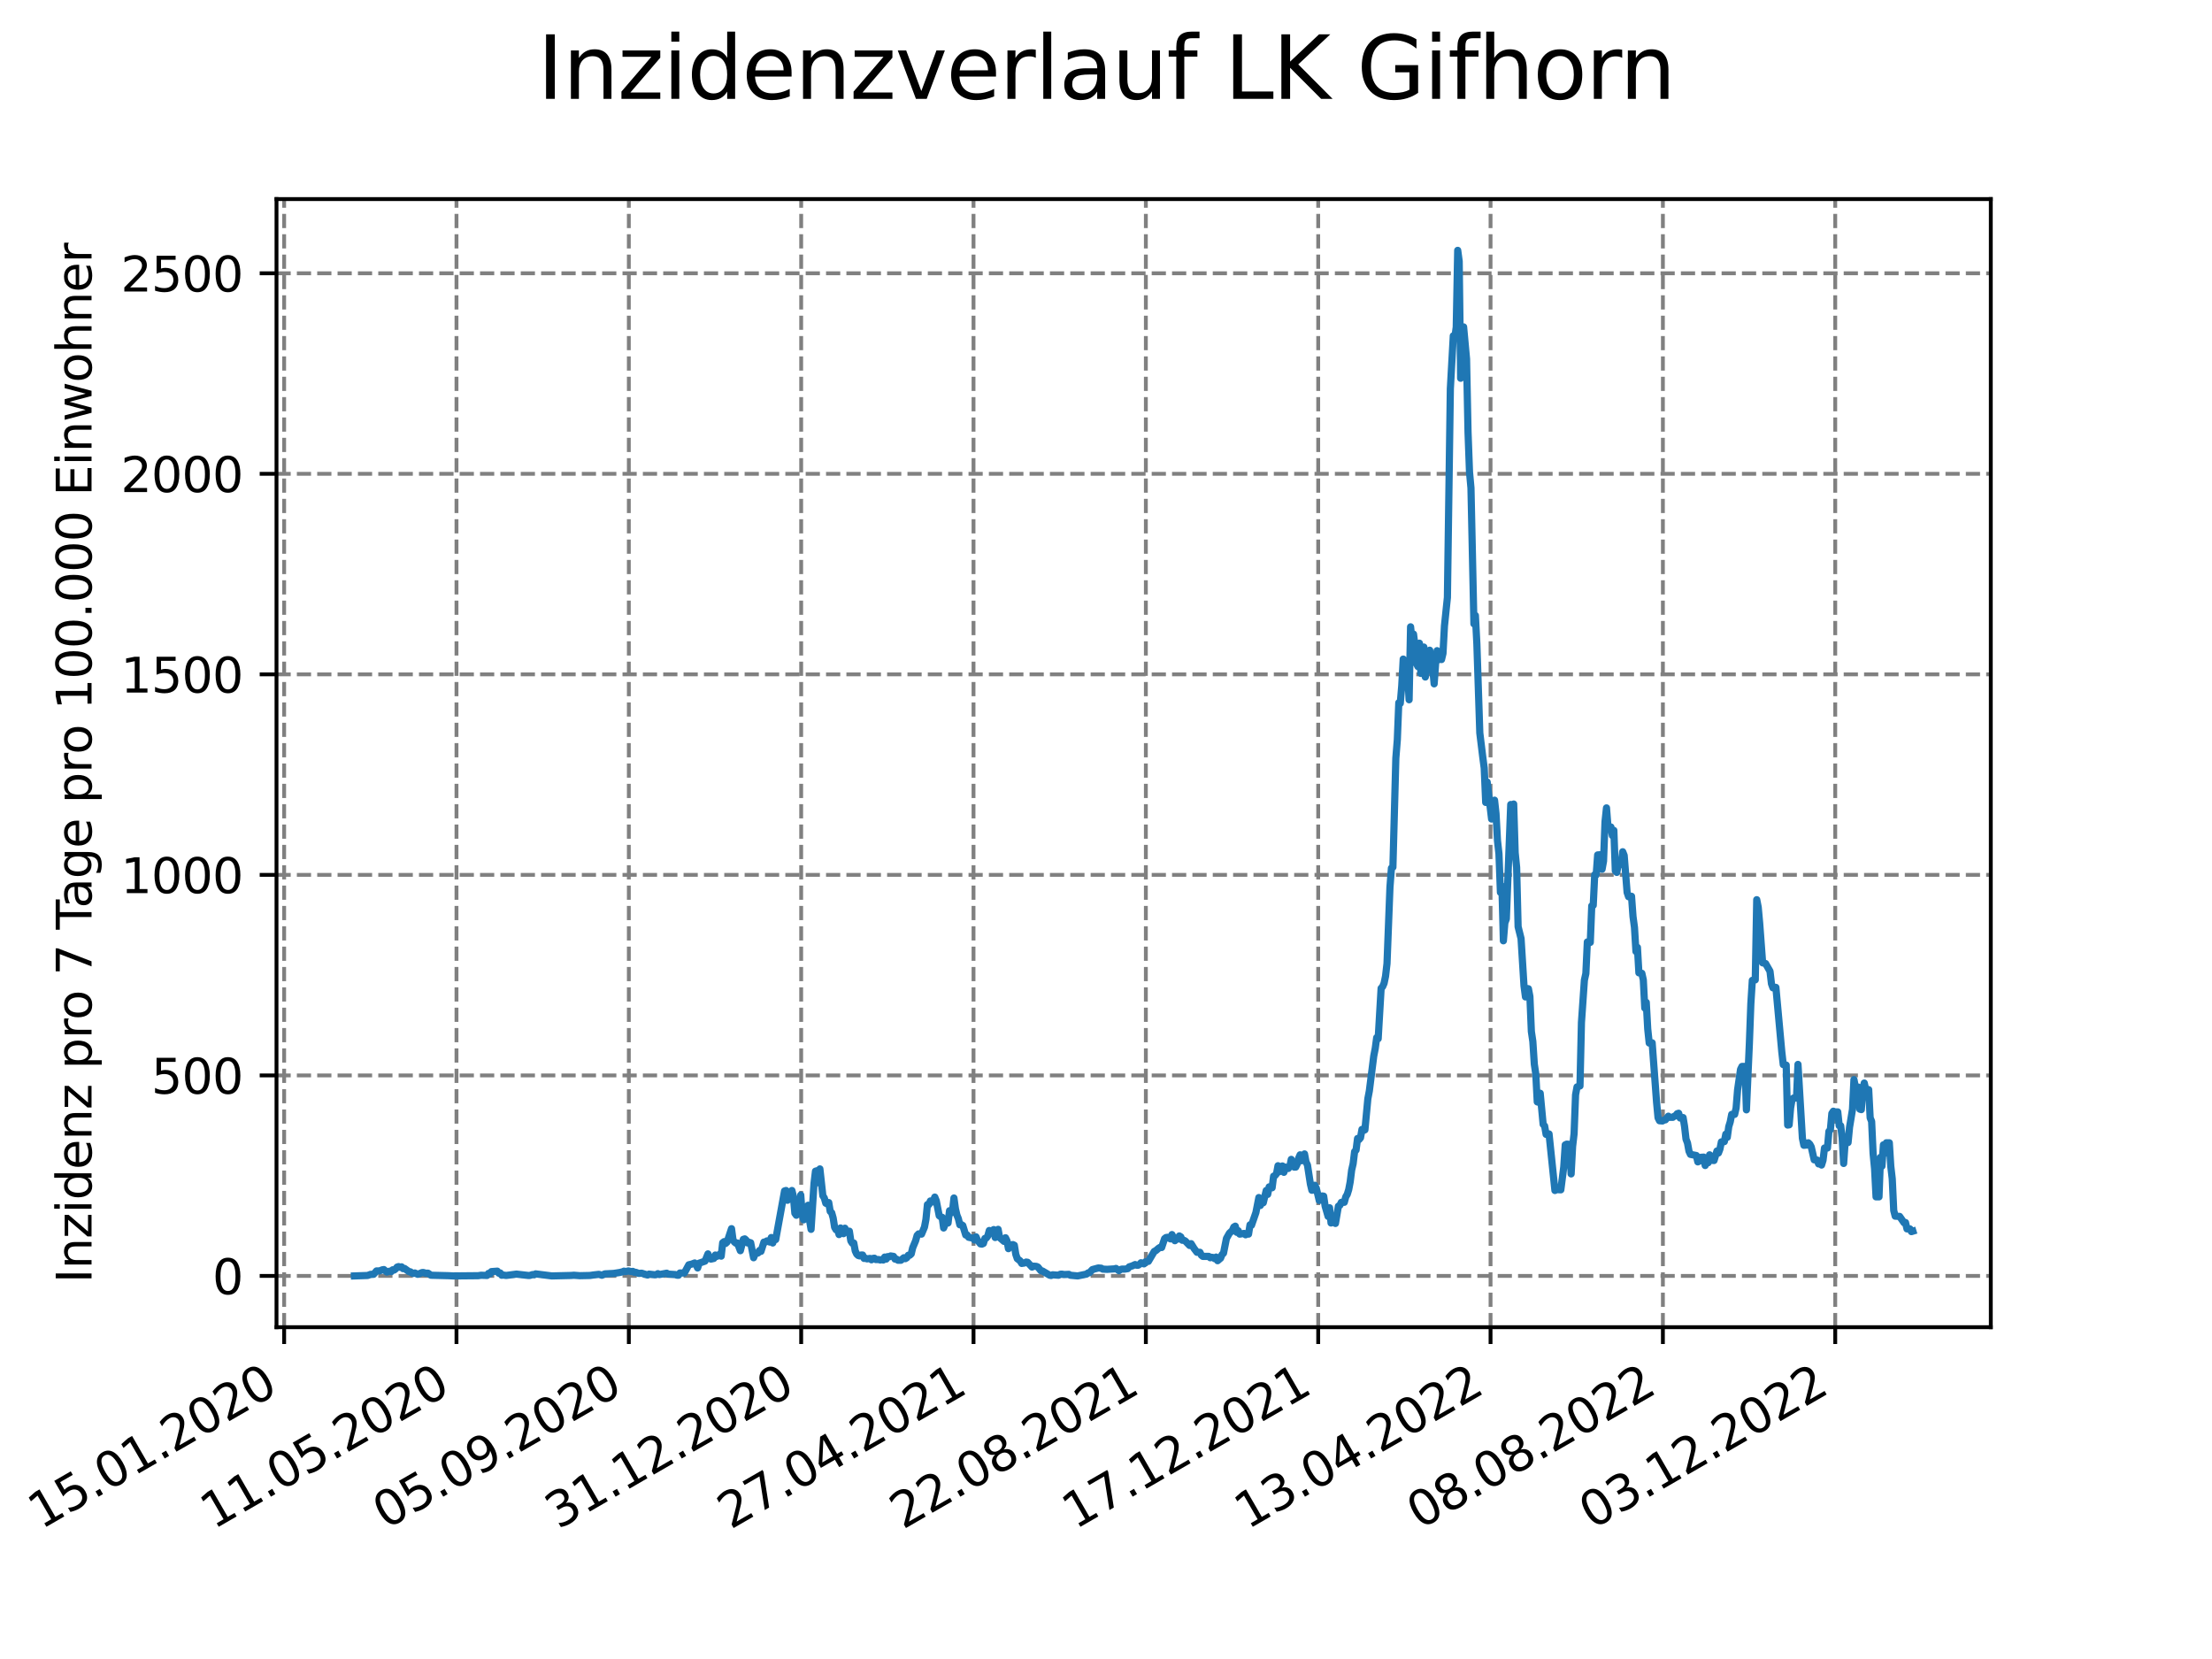 <?xml version="1.0" encoding="utf-8" standalone="no"?>
<!DOCTYPE svg PUBLIC "-//W3C//DTD SVG 1.1//EN"
  "http://www.w3.org/Graphics/SVG/1.1/DTD/svg11.dtd">
<svg xmlns:xlink="http://www.w3.org/1999/xlink" width="460.8pt" height="345.6pt" viewBox="0 0 460.8 345.6" xmlns="http://www.w3.org/2000/svg" version="1.1">
 <defs>
  <style type="text/css">*{stroke-linejoin: round; stroke-linecap: butt}</style>
 </defs>
 <g id="figure_1">
  <g id="patch_1">
   <path d="M 0 345.6 
L 460.8 345.6 
L 460.8 0 
L 0 0 
z
" style="fill: #ffffff"/>
  </g>
  <g id="axes_1">
   <g id="patch_2">
    <path d="M 57.6 276.48 
L 414.72 276.48 
L 414.72 41.472 
L 57.6 41.472 
z
" style="fill: #ffffff"/>
   </g>
   <g id="matplotlib.axis_1">
    <g id="xtick_1">
     <g id="line2d_1">
      <path d="M 59.193 276.48 
L 59.193 41.472 
" clip-path="url(#p988c2fed50)" style="fill: none; stroke-dasharray: 2.96,1.28; stroke-dashoffset: 0; stroke: #808080; stroke-width: 0.8"/>
     </g>
     <g id="line2d_2">
      <defs>
       <path id="m9884c961e2" d="M 0 0 
L 0 3.5 
" style="stroke: #000000; stroke-width: 0.8"/>
      </defs>
      <g>
       <use xlink:href="#m9884c961e2" x="59.193" y="276.48" style="stroke: #000000; stroke-width: 0.8"/>
      </g>
     </g>
     <g id="text_1">
      <!-- 15.01.2020 -->
      <g transform="translate(8.568 318.689) rotate(-30) scale(0.1 -0.1)">
       <defs>
        <path id="DejaVuSans-31" d="M 794 531 
L 1825 531 
L 1825 4091 
L 703 3866 
L 703 4441 
L 1819 4666 
L 2450 4666 
L 2450 531 
L 3481 531 
L 3481 0 
L 794 0 
L 794 531 
z
" transform="scale(0.016)"/>
        <path id="DejaVuSans-35" d="M 691 4666 
L 3169 4666 
L 3169 4134 
L 1269 4134 
L 1269 2991 
Q 1406 3038 1543 3061 
Q 1681 3084 1819 3084 
Q 2600 3084 3056 2656 
Q 3513 2228 3513 1497 
Q 3513 744 3044 326 
Q 2575 -91 1722 -91 
Q 1428 -91 1123 -41 
Q 819 9 494 109 
L 494 744 
Q 775 591 1075 516 
Q 1375 441 1709 441 
Q 2250 441 2565 725 
Q 2881 1009 2881 1497 
Q 2881 1984 2565 2268 
Q 2250 2553 1709 2553 
Q 1456 2553 1204 2497 
Q 953 2441 691 2322 
L 691 4666 
z
" transform="scale(0.016)"/>
        <path id="DejaVuSans-2e" d="M 684 794 
L 1344 794 
L 1344 0 
L 684 0 
L 684 794 
z
" transform="scale(0.016)"/>
        <path id="DejaVuSans-30" d="M 2034 4250 
Q 1547 4250 1301 3770 
Q 1056 3291 1056 2328 
Q 1056 1369 1301 889 
Q 1547 409 2034 409 
Q 2525 409 2770 889 
Q 3016 1369 3016 2328 
Q 3016 3291 2770 3770 
Q 2525 4250 2034 4250 
z
M 2034 4750 
Q 2819 4750 3233 4129 
Q 3647 3509 3647 2328 
Q 3647 1150 3233 529 
Q 2819 -91 2034 -91 
Q 1250 -91 836 529 
Q 422 1150 422 2328 
Q 422 3509 836 4129 
Q 1250 4750 2034 4750 
z
" transform="scale(0.016)"/>
        <path id="DejaVuSans-32" d="M 1228 531 
L 3431 531 
L 3431 0 
L 469 0 
L 469 531 
Q 828 903 1448 1529 
Q 2069 2156 2228 2338 
Q 2531 2678 2651 2914 
Q 2772 3150 2772 3378 
Q 2772 3750 2511 3984 
Q 2250 4219 1831 4219 
Q 1534 4219 1204 4116 
Q 875 4013 500 3803 
L 500 4441 
Q 881 4594 1212 4672 
Q 1544 4750 1819 4750 
Q 2544 4750 2975 4387 
Q 3406 4025 3406 3419 
Q 3406 3131 3298 2873 
Q 3191 2616 2906 2266 
Q 2828 2175 2409 1742 
Q 1991 1309 1228 531 
z
" transform="scale(0.016)"/>
       </defs>
       <use xlink:href="#DejaVuSans-31"/>
       <use xlink:href="#DejaVuSans-35" x="63.623"/>
       <use xlink:href="#DejaVuSans-2e" x="127.246"/>
       <use xlink:href="#DejaVuSans-30" x="159.033"/>
       <use xlink:href="#DejaVuSans-31" x="222.656"/>
       <use xlink:href="#DejaVuSans-2e" x="286.279"/>
       <use xlink:href="#DejaVuSans-32" x="318.066"/>
       <use xlink:href="#DejaVuSans-30" x="381.689"/>
       <use xlink:href="#DejaVuSans-32" x="445.312"/>
       <use xlink:href="#DejaVuSans-30" x="508.936"/>
      </g>
     </g>
    </g>
    <g id="xtick_2">
     <g id="line2d_3">
      <path d="M 95.095 276.48 
L 95.095 41.472 
" clip-path="url(#p988c2fed50)" style="fill: none; stroke-dasharray: 2.96,1.28; stroke-dashoffset: 0; stroke: #808080; stroke-width: 0.8"/>
     </g>
     <g id="line2d_4">
      <g>
       <use xlink:href="#m9884c961e2" x="95.095" y="276.48" style="stroke: #000000; stroke-width: 0.8"/>
      </g>
     </g>
     <g id="text_2">
      <!-- 11.05.2020 -->
      <g transform="translate(44.47 318.689) rotate(-30) scale(0.1 -0.1)">
       <use xlink:href="#DejaVuSans-31"/>
       <use xlink:href="#DejaVuSans-31" x="63.623"/>
       <use xlink:href="#DejaVuSans-2e" x="127.246"/>
       <use xlink:href="#DejaVuSans-30" x="159.033"/>
       <use xlink:href="#DejaVuSans-35" x="222.656"/>
       <use xlink:href="#DejaVuSans-2e" x="286.279"/>
       <use xlink:href="#DejaVuSans-32" x="318.066"/>
       <use xlink:href="#DejaVuSans-30" x="381.689"/>
       <use xlink:href="#DejaVuSans-32" x="445.312"/>
       <use xlink:href="#DejaVuSans-30" x="508.936"/>
      </g>
     </g>
    </g>
    <g id="xtick_3">
     <g id="line2d_5">
      <path d="M 130.998 276.48 
L 130.998 41.472 
" clip-path="url(#p988c2fed50)" style="fill: none; stroke-dasharray: 2.96,1.28; stroke-dashoffset: 0; stroke: #808080; stroke-width: 0.8"/>
     </g>
     <g id="line2d_6">
      <g>
       <use xlink:href="#m9884c961e2" x="130.998" y="276.48" style="stroke: #000000; stroke-width: 0.8"/>
      </g>
     </g>
     <g id="text_3">
      <!-- 05.09.2020 -->
      <g transform="translate(80.372 318.689) rotate(-30) scale(0.1 -0.1)">
       <defs>
        <path id="DejaVuSans-39" d="M 703 97 
L 703 672 
Q 941 559 1184 500 
Q 1428 441 1663 441 
Q 2288 441 2617 861 
Q 2947 1281 2994 2138 
Q 2813 1869 2534 1725 
Q 2256 1581 1919 1581 
Q 1219 1581 811 2004 
Q 403 2428 403 3163 
Q 403 3881 828 4315 
Q 1253 4750 1959 4750 
Q 2769 4750 3195 4129 
Q 3622 3509 3622 2328 
Q 3622 1225 3098 567 
Q 2575 -91 1691 -91 
Q 1453 -91 1209 -44 
Q 966 3 703 97 
z
M 1959 2075 
Q 2384 2075 2632 2365 
Q 2881 2656 2881 3163 
Q 2881 3666 2632 3958 
Q 2384 4250 1959 4250 
Q 1534 4250 1286 3958 
Q 1038 3666 1038 3163 
Q 1038 2656 1286 2365 
Q 1534 2075 1959 2075 
z
" transform="scale(0.016)"/>
       </defs>
       <use xlink:href="#DejaVuSans-30"/>
       <use xlink:href="#DejaVuSans-35" x="63.623"/>
       <use xlink:href="#DejaVuSans-2e" x="127.246"/>
       <use xlink:href="#DejaVuSans-30" x="159.033"/>
       <use xlink:href="#DejaVuSans-39" x="222.656"/>
       <use xlink:href="#DejaVuSans-2e" x="286.279"/>
       <use xlink:href="#DejaVuSans-32" x="318.066"/>
       <use xlink:href="#DejaVuSans-30" x="381.689"/>
       <use xlink:href="#DejaVuSans-32" x="445.312"/>
       <use xlink:href="#DejaVuSans-30" x="508.936"/>
      </g>
     </g>
    </g>
    <g id="xtick_4">
     <g id="line2d_7">
      <path d="M 166.9 276.48 
L 166.9 41.472 
" clip-path="url(#p988c2fed50)" style="fill: none; stroke-dasharray: 2.96,1.28; stroke-dashoffset: 0; stroke: #808080; stroke-width: 0.8"/>
     </g>
     <g id="line2d_8">
      <g>
       <use xlink:href="#m9884c961e2" x="166.9" y="276.48" style="stroke: #000000; stroke-width: 0.8"/>
      </g>
     </g>
     <g id="text_4">
      <!-- 31.12.2020 -->
      <g transform="translate(116.275 318.689) rotate(-30) scale(0.1 -0.1)">
       <defs>
        <path id="DejaVuSans-33" d="M 2597 2516 
Q 3050 2419 3304 2112 
Q 3559 1806 3559 1356 
Q 3559 666 3084 287 
Q 2609 -91 1734 -91 
Q 1441 -91 1130 -33 
Q 819 25 488 141 
L 488 750 
Q 750 597 1062 519 
Q 1375 441 1716 441 
Q 2309 441 2620 675 
Q 2931 909 2931 1356 
Q 2931 1769 2642 2001 
Q 2353 2234 1838 2234 
L 1294 2234 
L 1294 2753 
L 1863 2753 
Q 2328 2753 2575 2939 
Q 2822 3125 2822 3475 
Q 2822 3834 2567 4026 
Q 2313 4219 1838 4219 
Q 1578 4219 1281 4162 
Q 984 4106 628 3988 
L 628 4550 
Q 988 4650 1302 4700 
Q 1616 4750 1894 4750 
Q 2613 4750 3031 4423 
Q 3450 4097 3450 3541 
Q 3450 3153 3228 2886 
Q 3006 2619 2597 2516 
z
" transform="scale(0.016)"/>
       </defs>
       <use xlink:href="#DejaVuSans-33"/>
       <use xlink:href="#DejaVuSans-31" x="63.623"/>
       <use xlink:href="#DejaVuSans-2e" x="127.246"/>
       <use xlink:href="#DejaVuSans-31" x="159.033"/>
       <use xlink:href="#DejaVuSans-32" x="222.656"/>
       <use xlink:href="#DejaVuSans-2e" x="286.279"/>
       <use xlink:href="#DejaVuSans-32" x="318.066"/>
       <use xlink:href="#DejaVuSans-30" x="381.689"/>
       <use xlink:href="#DejaVuSans-32" x="445.312"/>
       <use xlink:href="#DejaVuSans-30" x="508.936"/>
      </g>
     </g>
    </g>
    <g id="xtick_5">
     <g id="line2d_9">
      <path d="M 202.802 276.48 
L 202.802 41.472 
" clip-path="url(#p988c2fed50)" style="fill: none; stroke-dasharray: 2.96,1.28; stroke-dashoffset: 0; stroke: #808080; stroke-width: 0.8"/>
     </g>
     <g id="line2d_10">
      <g>
       <use xlink:href="#m9884c961e2" x="202.802" y="276.48" style="stroke: #000000; stroke-width: 0.8"/>
      </g>
     </g>
     <g id="text_5">
      <!-- 27.04.2021 -->
      <g transform="translate(152.177 318.689) rotate(-30) scale(0.1 -0.1)">
       <defs>
        <path id="DejaVuSans-37" d="M 525 4666 
L 3525 4666 
L 3525 4397 
L 1831 0 
L 1172 0 
L 2766 4134 
L 525 4134 
L 525 4666 
z
" transform="scale(0.016)"/>
        <path id="DejaVuSans-34" d="M 2419 4116 
L 825 1625 
L 2419 1625 
L 2419 4116 
z
M 2253 4666 
L 3047 4666 
L 3047 1625 
L 3713 1625 
L 3713 1100 
L 3047 1100 
L 3047 0 
L 2419 0 
L 2419 1100 
L 313 1100 
L 313 1709 
L 2253 4666 
z
" transform="scale(0.016)"/>
       </defs>
       <use xlink:href="#DejaVuSans-32"/>
       <use xlink:href="#DejaVuSans-37" x="63.623"/>
       <use xlink:href="#DejaVuSans-2e" x="127.246"/>
       <use xlink:href="#DejaVuSans-30" x="159.033"/>
       <use xlink:href="#DejaVuSans-34" x="222.656"/>
       <use xlink:href="#DejaVuSans-2e" x="286.279"/>
       <use xlink:href="#DejaVuSans-32" x="318.066"/>
       <use xlink:href="#DejaVuSans-30" x="381.689"/>
       <use xlink:href="#DejaVuSans-32" x="445.312"/>
       <use xlink:href="#DejaVuSans-31" x="508.936"/>
      </g>
     </g>
    </g>
    <g id="xtick_6">
     <g id="line2d_11">
      <path d="M 238.704 276.48 
L 238.704 41.472 
" clip-path="url(#p988c2fed50)" style="fill: none; stroke-dasharray: 2.96,1.28; stroke-dashoffset: 0; stroke: #808080; stroke-width: 0.8"/>
     </g>
     <g id="line2d_12">
      <g>
       <use xlink:href="#m9884c961e2" x="238.704" y="276.48" style="stroke: #000000; stroke-width: 0.8"/>
      </g>
     </g>
     <g id="text_6">
      <!-- 22.08.2021 -->
      <g transform="translate(188.079 318.689) rotate(-30) scale(0.1 -0.1)">
       <defs>
        <path id="DejaVuSans-38" d="M 2034 2216 
Q 1584 2216 1326 1975 
Q 1069 1734 1069 1313 
Q 1069 891 1326 650 
Q 1584 409 2034 409 
Q 2484 409 2743 651 
Q 3003 894 3003 1313 
Q 3003 1734 2745 1975 
Q 2488 2216 2034 2216 
z
M 1403 2484 
Q 997 2584 770 2862 
Q 544 3141 544 3541 
Q 544 4100 942 4425 
Q 1341 4750 2034 4750 
Q 2731 4750 3128 4425 
Q 3525 4100 3525 3541 
Q 3525 3141 3298 2862 
Q 3072 2584 2669 2484 
Q 3125 2378 3379 2068 
Q 3634 1759 3634 1313 
Q 3634 634 3220 271 
Q 2806 -91 2034 -91 
Q 1263 -91 848 271 
Q 434 634 434 1313 
Q 434 1759 690 2068 
Q 947 2378 1403 2484 
z
M 1172 3481 
Q 1172 3119 1398 2916 
Q 1625 2713 2034 2713 
Q 2441 2713 2670 2916 
Q 2900 3119 2900 3481 
Q 2900 3844 2670 4047 
Q 2441 4250 2034 4250 
Q 1625 4250 1398 4047 
Q 1172 3844 1172 3481 
z
" transform="scale(0.016)"/>
       </defs>
       <use xlink:href="#DejaVuSans-32"/>
       <use xlink:href="#DejaVuSans-32" x="63.623"/>
       <use xlink:href="#DejaVuSans-2e" x="127.246"/>
       <use xlink:href="#DejaVuSans-30" x="159.033"/>
       <use xlink:href="#DejaVuSans-38" x="222.656"/>
       <use xlink:href="#DejaVuSans-2e" x="286.279"/>
       <use xlink:href="#DejaVuSans-32" x="318.066"/>
       <use xlink:href="#DejaVuSans-30" x="381.689"/>
       <use xlink:href="#DejaVuSans-32" x="445.312"/>
       <use xlink:href="#DejaVuSans-31" x="508.936"/>
      </g>
     </g>
    </g>
    <g id="xtick_7">
     <g id="line2d_13">
      <path d="M 274.607 276.48 
L 274.607 41.472 
" clip-path="url(#p988c2fed50)" style="fill: none; stroke-dasharray: 2.96,1.28; stroke-dashoffset: 0; stroke: #808080; stroke-width: 0.8"/>
     </g>
     <g id="line2d_14">
      <g>
       <use xlink:href="#m9884c961e2" x="274.607" y="276.48" style="stroke: #000000; stroke-width: 0.8"/>
      </g>
     </g>
     <g id="text_7">
      <!-- 17.12.2021 -->
      <g transform="translate(223.981 318.689) rotate(-30) scale(0.1 -0.1)">
       <use xlink:href="#DejaVuSans-31"/>
       <use xlink:href="#DejaVuSans-37" x="63.623"/>
       <use xlink:href="#DejaVuSans-2e" x="127.246"/>
       <use xlink:href="#DejaVuSans-31" x="159.033"/>
       <use xlink:href="#DejaVuSans-32" x="222.656"/>
       <use xlink:href="#DejaVuSans-2e" x="286.279"/>
       <use xlink:href="#DejaVuSans-32" x="318.066"/>
       <use xlink:href="#DejaVuSans-30" x="381.689"/>
       <use xlink:href="#DejaVuSans-32" x="445.312"/>
       <use xlink:href="#DejaVuSans-31" x="508.936"/>
      </g>
     </g>
    </g>
    <g id="xtick_8">
     <g id="line2d_15">
      <path d="M 310.509 276.48 
L 310.509 41.472 
" clip-path="url(#p988c2fed50)" style="fill: none; stroke-dasharray: 2.96,1.28; stroke-dashoffset: 0; stroke: #808080; stroke-width: 0.8"/>
     </g>
     <g id="line2d_16">
      <g>
       <use xlink:href="#m9884c961e2" x="310.509" y="276.48" style="stroke: #000000; stroke-width: 0.8"/>
      </g>
     </g>
     <g id="text_8">
      <!-- 13.04.2022 -->
      <g transform="translate(259.884 318.689) rotate(-30) scale(0.1 -0.1)">
       <use xlink:href="#DejaVuSans-31"/>
       <use xlink:href="#DejaVuSans-33" x="63.623"/>
       <use xlink:href="#DejaVuSans-2e" x="127.246"/>
       <use xlink:href="#DejaVuSans-30" x="159.033"/>
       <use xlink:href="#DejaVuSans-34" x="222.656"/>
       <use xlink:href="#DejaVuSans-2e" x="286.279"/>
       <use xlink:href="#DejaVuSans-32" x="318.066"/>
       <use xlink:href="#DejaVuSans-30" x="381.689"/>
       <use xlink:href="#DejaVuSans-32" x="445.312"/>
       <use xlink:href="#DejaVuSans-32" x="508.936"/>
      </g>
     </g>
    </g>
    <g id="xtick_9">
     <g id="line2d_17">
      <path d="M 346.411 276.48 
L 346.411 41.472 
" clip-path="url(#p988c2fed50)" style="fill: none; stroke-dasharray: 2.96,1.28; stroke-dashoffset: 0; stroke: #808080; stroke-width: 0.8"/>
     </g>
     <g id="line2d_18">
      <g>
       <use xlink:href="#m9884c961e2" x="346.411" y="276.48" style="stroke: #000000; stroke-width: 0.8"/>
      </g>
     </g>
     <g id="text_9">
      <!-- 08.08.2022 -->
      <g transform="translate(295.786 318.689) rotate(-30) scale(0.1 -0.1)">
       <use xlink:href="#DejaVuSans-30"/>
       <use xlink:href="#DejaVuSans-38" x="63.623"/>
       <use xlink:href="#DejaVuSans-2e" x="127.246"/>
       <use xlink:href="#DejaVuSans-30" x="159.033"/>
       <use xlink:href="#DejaVuSans-38" x="222.656"/>
       <use xlink:href="#DejaVuSans-2e" x="286.279"/>
       <use xlink:href="#DejaVuSans-32" x="318.066"/>
       <use xlink:href="#DejaVuSans-30" x="381.689"/>
       <use xlink:href="#DejaVuSans-32" x="445.312"/>
       <use xlink:href="#DejaVuSans-32" x="508.936"/>
      </g>
     </g>
    </g>
    <g id="xtick_10">
     <g id="line2d_19">
      <path d="M 382.313 276.48 
L 382.313 41.472 
" clip-path="url(#p988c2fed50)" style="fill: none; stroke-dasharray: 2.96,1.28; stroke-dashoffset: 0; stroke: #808080; stroke-width: 0.8"/>
     </g>
     <g id="line2d_20">
      <g>
       <use xlink:href="#m9884c961e2" x="382.313" y="276.48" style="stroke: #000000; stroke-width: 0.8"/>
      </g>
     </g>
     <g id="text_10">
      <!-- 03.12.2022 -->
      <g transform="translate(331.688 318.689) rotate(-30) scale(0.1 -0.1)">
       <use xlink:href="#DejaVuSans-30"/>
       <use xlink:href="#DejaVuSans-33" x="63.623"/>
       <use xlink:href="#DejaVuSans-2e" x="127.246"/>
       <use xlink:href="#DejaVuSans-31" x="159.033"/>
       <use xlink:href="#DejaVuSans-32" x="222.656"/>
       <use xlink:href="#DejaVuSans-2e" x="286.279"/>
       <use xlink:href="#DejaVuSans-32" x="318.066"/>
       <use xlink:href="#DejaVuSans-30" x="381.689"/>
       <use xlink:href="#DejaVuSans-32" x="445.312"/>
       <use xlink:href="#DejaVuSans-32" x="508.936"/>
      </g>
     </g>
    </g>
   </g>
   <g id="matplotlib.axis_2">
    <g id="ytick_1">
     <g id="line2d_21">
      <path d="M 57.6 265.798 
L 414.72 265.798 
" clip-path="url(#p988c2fed50)" style="fill: none; stroke-dasharray: 2.96,1.28; stroke-dashoffset: 0; stroke: #808080; stroke-width: 0.8"/>
     </g>
     <g id="line2d_22">
      <defs>
       <path id="m500c55916d" d="M 0 0 
L -3.5 0 
" style="stroke: #000000; stroke-width: 0.8"/>
      </defs>
      <g>
       <use xlink:href="#m500c55916d" x="57.6" y="265.798" style="stroke: #000000; stroke-width: 0.8"/>
      </g>
     </g>
     <g id="text_11">
      <!-- 0 -->
      <g transform="translate(44.237 269.597) scale(0.1 -0.1)">
       <use xlink:href="#DejaVuSans-30"/>
      </g>
     </g>
    </g>
    <g id="ytick_2">
     <g id="line2d_23">
      <path d="M 57.6 224.024 
L 414.72 224.024 
" clip-path="url(#p988c2fed50)" style="fill: none; stroke-dasharray: 2.96,1.28; stroke-dashoffset: 0; stroke: #808080; stroke-width: 0.8"/>
     </g>
     <g id="line2d_24">
      <g>
       <use xlink:href="#m500c55916d" x="57.6" y="224.024" style="stroke: #000000; stroke-width: 0.8"/>
      </g>
     </g>
     <g id="text_12">
      <!-- 500 -->
      <g transform="translate(31.512 227.824) scale(0.1 -0.1)">
       <use xlink:href="#DejaVuSans-35"/>
       <use xlink:href="#DejaVuSans-30" x="63.623"/>
       <use xlink:href="#DejaVuSans-30" x="127.246"/>
      </g>
     </g>
    </g>
    <g id="ytick_3">
     <g id="line2d_25">
      <path d="M 57.6 182.251 
L 414.72 182.251 
" clip-path="url(#p988c2fed50)" style="fill: none; stroke-dasharray: 2.96,1.28; stroke-dashoffset: 0; stroke: #808080; stroke-width: 0.8"/>
     </g>
     <g id="line2d_26">
      <g>
       <use xlink:href="#m500c55916d" x="57.6" y="182.251" style="stroke: #000000; stroke-width: 0.8"/>
      </g>
     </g>
     <g id="text_13">
      <!-- 1000 -->
      <g transform="translate(25.15 186.05) scale(0.1 -0.1)">
       <use xlink:href="#DejaVuSans-31"/>
       <use xlink:href="#DejaVuSans-30" x="63.623"/>
       <use xlink:href="#DejaVuSans-30" x="127.246"/>
       <use xlink:href="#DejaVuSans-30" x="190.869"/>
      </g>
     </g>
    </g>
    <g id="ytick_4">
     <g id="line2d_27">
      <path d="M 57.6 140.478 
L 414.72 140.478 
" clip-path="url(#p988c2fed50)" style="fill: none; stroke-dasharray: 2.96,1.28; stroke-dashoffset: 0; stroke: #808080; stroke-width: 0.8"/>
     </g>
     <g id="line2d_28">
      <g>
       <use xlink:href="#m500c55916d" x="57.6" y="140.478" style="stroke: #000000; stroke-width: 0.8"/>
      </g>
     </g>
     <g id="text_14">
      <!-- 1500 -->
      <g transform="translate(25.15 144.277) scale(0.1 -0.1)">
       <use xlink:href="#DejaVuSans-31"/>
       <use xlink:href="#DejaVuSans-35" x="63.623"/>
       <use xlink:href="#DejaVuSans-30" x="127.246"/>
       <use xlink:href="#DejaVuSans-30" x="190.869"/>
      </g>
     </g>
    </g>
    <g id="ytick_5">
     <g id="line2d_29">
      <path d="M 57.6 98.704 
L 414.72 98.704 
" clip-path="url(#p988c2fed50)" style="fill: none; stroke-dasharray: 2.96,1.28; stroke-dashoffset: 0; stroke: #808080; stroke-width: 0.8"/>
     </g>
     <g id="line2d_30">
      <g>
       <use xlink:href="#m500c55916d" x="57.6" y="98.704" style="stroke: #000000; stroke-width: 0.8"/>
      </g>
     </g>
     <g id="text_15">
      <!-- 2000 -->
      <g transform="translate(25.15 102.503) scale(0.1 -0.1)">
       <use xlink:href="#DejaVuSans-32"/>
       <use xlink:href="#DejaVuSans-30" x="63.623"/>
       <use xlink:href="#DejaVuSans-30" x="127.246"/>
       <use xlink:href="#DejaVuSans-30" x="190.869"/>
      </g>
     </g>
    </g>
    <g id="ytick_6">
     <g id="line2d_31">
      <path d="M 57.6 56.931 
L 414.72 56.931 
" clip-path="url(#p988c2fed50)" style="fill: none; stroke-dasharray: 2.96,1.28; stroke-dashoffset: 0; stroke: #808080; stroke-width: 0.8"/>
     </g>
     <g id="line2d_32">
      <g>
       <use xlink:href="#m500c55916d" x="57.6" y="56.931" style="stroke: #000000; stroke-width: 0.8"/>
      </g>
     </g>
     <g id="text_16">
      <!-- 2500 -->
      <g transform="translate(25.15 60.73) scale(0.1 -0.1)">
       <use xlink:href="#DejaVuSans-32"/>
       <use xlink:href="#DejaVuSans-35" x="63.623"/>
       <use xlink:href="#DejaVuSans-30" x="127.246"/>
       <use xlink:href="#DejaVuSans-30" x="190.869"/>
      </g>
     </g>
    </g>
    <g id="text_17">
     <!-- Inzidenz pro 7 Tage pro 100.000 Einwohner -->
     <g transform="translate(19.07 267.301) rotate(-90) scale(0.1 -0.1)">
      <defs>
       <path id="DejaVuSans-49" d="M 628 4666 
L 1259 4666 
L 1259 0 
L 628 0 
L 628 4666 
z
" transform="scale(0.016)"/>
       <path id="DejaVuSans-6e" d="M 3513 2113 
L 3513 0 
L 2938 0 
L 2938 2094 
Q 2938 2591 2744 2837 
Q 2550 3084 2163 3084 
Q 1697 3084 1428 2787 
Q 1159 2491 1159 1978 
L 1159 0 
L 581 0 
L 581 3500 
L 1159 3500 
L 1159 2956 
Q 1366 3272 1645 3428 
Q 1925 3584 2291 3584 
Q 2894 3584 3203 3211 
Q 3513 2838 3513 2113 
z
" transform="scale(0.016)"/>
       <path id="DejaVuSans-7a" d="M 353 3500 
L 3084 3500 
L 3084 2975 
L 922 459 
L 3084 459 
L 3084 0 
L 275 0 
L 275 525 
L 2438 3041 
L 353 3041 
L 353 3500 
z
" transform="scale(0.016)"/>
       <path id="DejaVuSans-69" d="M 603 3500 
L 1178 3500 
L 1178 0 
L 603 0 
L 603 3500 
z
M 603 4863 
L 1178 4863 
L 1178 4134 
L 603 4134 
L 603 4863 
z
" transform="scale(0.016)"/>
       <path id="DejaVuSans-64" d="M 2906 2969 
L 2906 4863 
L 3481 4863 
L 3481 0 
L 2906 0 
L 2906 525 
Q 2725 213 2448 61 
Q 2172 -91 1784 -91 
Q 1150 -91 751 415 
Q 353 922 353 1747 
Q 353 2572 751 3078 
Q 1150 3584 1784 3584 
Q 2172 3584 2448 3432 
Q 2725 3281 2906 2969 
z
M 947 1747 
Q 947 1113 1208 752 
Q 1469 391 1925 391 
Q 2381 391 2643 752 
Q 2906 1113 2906 1747 
Q 2906 2381 2643 2742 
Q 2381 3103 1925 3103 
Q 1469 3103 1208 2742 
Q 947 2381 947 1747 
z
" transform="scale(0.016)"/>
       <path id="DejaVuSans-65" d="M 3597 1894 
L 3597 1613 
L 953 1613 
Q 991 1019 1311 708 
Q 1631 397 2203 397 
Q 2534 397 2845 478 
Q 3156 559 3463 722 
L 3463 178 
Q 3153 47 2828 -22 
Q 2503 -91 2169 -91 
Q 1331 -91 842 396 
Q 353 884 353 1716 
Q 353 2575 817 3079 
Q 1281 3584 2069 3584 
Q 2775 3584 3186 3129 
Q 3597 2675 3597 1894 
z
M 3022 2063 
Q 3016 2534 2758 2815 
Q 2500 3097 2075 3097 
Q 1594 3097 1305 2825 
Q 1016 2553 972 2059 
L 3022 2063 
z
" transform="scale(0.016)"/>
       <path id="DejaVuSans-20" transform="scale(0.016)"/>
       <path id="DejaVuSans-70" d="M 1159 525 
L 1159 -1331 
L 581 -1331 
L 581 3500 
L 1159 3500 
L 1159 2969 
Q 1341 3281 1617 3432 
Q 1894 3584 2278 3584 
Q 2916 3584 3314 3078 
Q 3713 2572 3713 1747 
Q 3713 922 3314 415 
Q 2916 -91 2278 -91 
Q 1894 -91 1617 61 
Q 1341 213 1159 525 
z
M 3116 1747 
Q 3116 2381 2855 2742 
Q 2594 3103 2138 3103 
Q 1681 3103 1420 2742 
Q 1159 2381 1159 1747 
Q 1159 1113 1420 752 
Q 1681 391 2138 391 
Q 2594 391 2855 752 
Q 3116 1113 3116 1747 
z
" transform="scale(0.016)"/>
       <path id="DejaVuSans-72" d="M 2631 2963 
Q 2534 3019 2420 3045 
Q 2306 3072 2169 3072 
Q 1681 3072 1420 2755 
Q 1159 2438 1159 1844 
L 1159 0 
L 581 0 
L 581 3500 
L 1159 3500 
L 1159 2956 
Q 1341 3275 1631 3429 
Q 1922 3584 2338 3584 
Q 2397 3584 2469 3576 
Q 2541 3569 2628 3553 
L 2631 2963 
z
" transform="scale(0.016)"/>
       <path id="DejaVuSans-6f" d="M 1959 3097 
Q 1497 3097 1228 2736 
Q 959 2375 959 1747 
Q 959 1119 1226 758 
Q 1494 397 1959 397 
Q 2419 397 2687 759 
Q 2956 1122 2956 1747 
Q 2956 2369 2687 2733 
Q 2419 3097 1959 3097 
z
M 1959 3584 
Q 2709 3584 3137 3096 
Q 3566 2609 3566 1747 
Q 3566 888 3137 398 
Q 2709 -91 1959 -91 
Q 1206 -91 779 398 
Q 353 888 353 1747 
Q 353 2609 779 3096 
Q 1206 3584 1959 3584 
z
" transform="scale(0.016)"/>
       <path id="DejaVuSans-54" d="M -19 4666 
L 3928 4666 
L 3928 4134 
L 2272 4134 
L 2272 0 
L 1638 0 
L 1638 4134 
L -19 4134 
L -19 4666 
z
" transform="scale(0.016)"/>
       <path id="DejaVuSans-61" d="M 2194 1759 
Q 1497 1759 1228 1600 
Q 959 1441 959 1056 
Q 959 750 1161 570 
Q 1363 391 1709 391 
Q 2188 391 2477 730 
Q 2766 1069 2766 1631 
L 2766 1759 
L 2194 1759 
z
M 3341 1997 
L 3341 0 
L 2766 0 
L 2766 531 
Q 2569 213 2275 61 
Q 1981 -91 1556 -91 
Q 1019 -91 701 211 
Q 384 513 384 1019 
Q 384 1609 779 1909 
Q 1175 2209 1959 2209 
L 2766 2209 
L 2766 2266 
Q 2766 2663 2505 2880 
Q 2244 3097 1772 3097 
Q 1472 3097 1187 3025 
Q 903 2953 641 2809 
L 641 3341 
Q 956 3463 1253 3523 
Q 1550 3584 1831 3584 
Q 2591 3584 2966 3190 
Q 3341 2797 3341 1997 
z
" transform="scale(0.016)"/>
       <path id="DejaVuSans-67" d="M 2906 1791 
Q 2906 2416 2648 2759 
Q 2391 3103 1925 3103 
Q 1463 3103 1205 2759 
Q 947 2416 947 1791 
Q 947 1169 1205 825 
Q 1463 481 1925 481 
Q 2391 481 2648 825 
Q 2906 1169 2906 1791 
z
M 3481 434 
Q 3481 -459 3084 -895 
Q 2688 -1331 1869 -1331 
Q 1566 -1331 1297 -1286 
Q 1028 -1241 775 -1147 
L 775 -588 
Q 1028 -725 1275 -790 
Q 1522 -856 1778 -856 
Q 2344 -856 2625 -561 
Q 2906 -266 2906 331 
L 2906 616 
Q 2728 306 2450 153 
Q 2172 0 1784 0 
Q 1141 0 747 490 
Q 353 981 353 1791 
Q 353 2603 747 3093 
Q 1141 3584 1784 3584 
Q 2172 3584 2450 3431 
Q 2728 3278 2906 2969 
L 2906 3500 
L 3481 3500 
L 3481 434 
z
" transform="scale(0.016)"/>
       <path id="DejaVuSans-45" d="M 628 4666 
L 3578 4666 
L 3578 4134 
L 1259 4134 
L 1259 2753 
L 3481 2753 
L 3481 2222 
L 1259 2222 
L 1259 531 
L 3634 531 
L 3634 0 
L 628 0 
L 628 4666 
z
" transform="scale(0.016)"/>
       <path id="DejaVuSans-77" d="M 269 3500 
L 844 3500 
L 1563 769 
L 2278 3500 
L 2956 3500 
L 3675 769 
L 4391 3500 
L 4966 3500 
L 4050 0 
L 3372 0 
L 2619 2869 
L 1863 0 
L 1184 0 
L 269 3500 
z
" transform="scale(0.016)"/>
       <path id="DejaVuSans-68" d="M 3513 2113 
L 3513 0 
L 2938 0 
L 2938 2094 
Q 2938 2591 2744 2837 
Q 2550 3084 2163 3084 
Q 1697 3084 1428 2787 
Q 1159 2491 1159 1978 
L 1159 0 
L 581 0 
L 581 4863 
L 1159 4863 
L 1159 2956 
Q 1366 3272 1645 3428 
Q 1925 3584 2291 3584 
Q 2894 3584 3203 3211 
Q 3513 2838 3513 2113 
z
" transform="scale(0.016)"/>
      </defs>
      <use xlink:href="#DejaVuSans-49"/>
      <use xlink:href="#DejaVuSans-6e" x="29.492"/>
      <use xlink:href="#DejaVuSans-7a" x="92.871"/>
      <use xlink:href="#DejaVuSans-69" x="145.361"/>
      <use xlink:href="#DejaVuSans-64" x="173.145"/>
      <use xlink:href="#DejaVuSans-65" x="236.621"/>
      <use xlink:href="#DejaVuSans-6e" x="298.145"/>
      <use xlink:href="#DejaVuSans-7a" x="361.523"/>
      <use xlink:href="#DejaVuSans-20" x="414.014"/>
      <use xlink:href="#DejaVuSans-70" x="445.801"/>
      <use xlink:href="#DejaVuSans-72" x="509.277"/>
      <use xlink:href="#DejaVuSans-6f" x="548.141"/>
      <use xlink:href="#DejaVuSans-20" x="609.322"/>
      <use xlink:href="#DejaVuSans-37" x="641.109"/>
      <use xlink:href="#DejaVuSans-20" x="704.732"/>
      <use xlink:href="#DejaVuSans-54" x="736.52"/>
      <use xlink:href="#DejaVuSans-61" x="781.104"/>
      <use xlink:href="#DejaVuSans-67" x="842.383"/>
      <use xlink:href="#DejaVuSans-65" x="905.859"/>
      <use xlink:href="#DejaVuSans-20" x="967.383"/>
      <use xlink:href="#DejaVuSans-70" x="999.17"/>
      <use xlink:href="#DejaVuSans-72" x="1062.646"/>
      <use xlink:href="#DejaVuSans-6f" x="1101.51"/>
      <use xlink:href="#DejaVuSans-20" x="1162.691"/>
      <use xlink:href="#DejaVuSans-31" x="1194.479"/>
      <use xlink:href="#DejaVuSans-30" x="1258.102"/>
      <use xlink:href="#DejaVuSans-30" x="1321.725"/>
      <use xlink:href="#DejaVuSans-2e" x="1385.348"/>
      <use xlink:href="#DejaVuSans-30" x="1417.135"/>
      <use xlink:href="#DejaVuSans-30" x="1480.758"/>
      <use xlink:href="#DejaVuSans-30" x="1544.381"/>
      <use xlink:href="#DejaVuSans-20" x="1608.004"/>
      <use xlink:href="#DejaVuSans-45" x="1639.791"/>
      <use xlink:href="#DejaVuSans-69" x="1702.975"/>
      <use xlink:href="#DejaVuSans-6e" x="1730.758"/>
      <use xlink:href="#DejaVuSans-77" x="1794.137"/>
      <use xlink:href="#DejaVuSans-6f" x="1875.924"/>
      <use xlink:href="#DejaVuSans-68" x="1937.105"/>
      <use xlink:href="#DejaVuSans-6e" x="2000.484"/>
      <use xlink:href="#DejaVuSans-65" x="2063.863"/>
      <use xlink:href="#DejaVuSans-72" x="2125.387"/>
     </g>
    </g>
   </g>
   <g id="line2d_33">
    <path d="M 73.833 265.798 
L 76.594 265.703 
L 77.208 265.467 
L 77.822 265.467 
L 78.436 264.757 
L 79.049 264.757 
L 79.663 264.52 
L 79.97 264.473 
L 80.584 264.993 
L 81.197 264.804 
L 81.504 264.899 
L 81.811 264.52 
L 82.118 264.567 
L 82.425 264.331 
L 82.732 263.952 
L 83.038 263.857 
L 83.345 263.999 
L 83.652 263.905 
L 83.959 264.283 
L 84.266 264.236 
L 85.186 264.899 
L 85.493 264.946 
L 85.8 265.183 
L 86.107 265.277 
L 86.414 265.183 
L 87.028 265.467 
L 87.948 265.088 
L 88.255 265.088 
L 88.562 265.23 
L 89.176 265.23 
L 89.789 265.656 
L 93.472 265.75 
L 94.392 265.798 
L 99.609 265.75 
L 100.222 265.656 
L 101.45 265.703 
L 101.757 265.277 
L 102.064 265.372 
L 102.37 264.899 
L 103.598 264.804 
L 103.905 265.23 
L 104.212 265.183 
L 104.518 265.656 
L 104.825 265.609 
L 105.439 265.703 
L 107.587 265.419 
L 110.042 265.703 
L 110.349 265.703 
L 110.962 265.514 
L 111.269 265.561 
L 111.576 265.372 
L 114.952 265.798 
L 118.941 265.703 
L 119.554 265.656 
L 120.782 265.75 
L 122.93 265.703 
L 123.544 265.609 
L 124.771 265.467 
L 125.385 265.656 
L 125.998 265.372 
L 127.84 265.277 
L 128.453 265.183 
L 129.067 265.088 
L 129.681 264.946 
L 129.988 264.804 
L 130.294 264.899 
L 130.908 264.757 
L 131.522 264.899 
L 131.829 264.851 
L 132.136 265.041 
L 132.442 265.041 
L 133.056 265.277 
L 133.67 265.23 
L 134.897 265.609 
L 135.204 265.419 
L 136.432 265.561 
L 136.738 265.514 
L 137.045 265.325 
L 137.352 265.514 
L 138.886 265.23 
L 139.193 265.419 
L 140.728 265.514 
L 141.034 265.656 
L 141.341 265.656 
L 141.648 265.183 
L 142.569 265.183 
L 143.182 264.047 
L 143.489 263.479 
L 144.103 263.337 
L 144.717 263.1 
L 145.024 263.479 
L 145.33 264.141 
L 145.637 263.147 
L 146.865 262.721 
L 147.478 261.207 
L 147.785 262.106 
L 148.092 262.295 
L 148.706 262.153 
L 149.013 261.444 
L 149.32 261.728 
L 149.626 261.586 
L 149.933 261.254 
L 150.24 261.68 
L 150.547 258.888 
L 150.854 258.651 
L 151.161 259.03 
L 151.468 258.746 
L 152.388 255.953 
L 152.695 258.272 
L 153.002 258.746 
L 153.309 258.982 
L 153.616 258.935 
L 154.229 260.544 
L 154.843 258.178 
L 155.15 258.083 
L 155.457 258.367 
L 155.764 258.935 
L 156.07 258.793 
L 156.377 258.888 
L 156.991 262.011 
L 157.298 261.207 
L 157.912 261.018 
L 158.218 260.497 
L 158.525 260.686 
L 159.139 258.746 
L 159.446 258.746 
L 159.753 258.509 
L 160.06 258.509 
L 160.366 258.746 
L 160.673 257.799 
L 160.98 258.935 
L 161.287 257.941 
L 161.594 258.225 
L 163.435 248.097 
L 163.742 248.002 
L 164.049 250.037 
L 164.355 249.611 
L 164.662 248.333 
L 164.969 248.002 
L 165.276 249.233 
L 165.583 252.735 
L 165.89 253.161 
L 166.197 252.262 
L 166.503 251.93 
L 166.81 248.949 
L 167.117 253.114 
L 167.424 254.108 
L 167.731 253.303 
L 168.038 253.35 
L 168.345 251.078 
L 168.651 254.25 
L 168.958 256.095 
L 169.572 246.535 
L 169.879 243.979 
L 170.186 243.884 
L 170.493 246.393 
L 170.799 243.506 
L 171.413 249.091 
L 171.72 249.564 
L 172.027 250.653 
L 172.334 250.794 
L 172.641 250.511 
L 172.947 252.356 
L 173.254 252.64 
L 173.561 253.729 
L 173.868 255.669 
L 174.175 256.19 
L 174.482 256.095 
L 174.789 257.184 
L 175.095 255.811 
L 175.709 256.995 
L 176.016 255.859 
L 176.323 256.663 
L 176.937 256.474 
L 177.243 258.509 
L 177.55 258.982 
L 177.857 258.935 
L 178.164 260.592 
L 178.471 261.254 
L 178.778 261.538 
L 179.085 261.633 
L 179.391 261.444 
L 179.698 261.444 
L 180.005 262.153 
L 180.312 262.106 
L 180.619 262.248 
L 181.233 262.153 
L 181.539 262.437 
L 181.846 262.153 
L 182.153 262.106 
L 182.46 262.39 
L 183.074 262.39 
L 183.381 262.485 
L 183.687 262.39 
L 183.994 262.485 
L 184.301 261.87 
L 184.608 262.295 
L 184.915 261.775 
L 185.222 261.822 
L 185.529 261.633 
L 186.142 261.728 
L 186.449 262.295 
L 186.756 262.295 
L 187.063 262.532 
L 187.677 262.532 
L 188.29 262.011 
L 188.597 262.201 
L 188.904 262.011 
L 189.211 261.491 
L 189.518 261.491 
L 189.825 261.207 
L 190.131 259.929 
L 190.745 258.462 
L 191.052 257.373 
L 191.359 257.042 
L 191.973 257.089 
L 192.586 255.622 
L 192.893 254.013 
L 193.2 250.936 
L 193.507 250.936 
L 193.814 250.179 
L 194.121 250.416 
L 194.427 250.179 
L 194.734 249.375 
L 195.041 250.132 
L 195.655 253.256 
L 195.962 253.492 
L 196.269 253.587 
L 196.575 255.811 
L 197.189 254.297 
L 197.496 254.77 
L 197.803 252.214 
L 198.11 252.688 
L 198.417 252.404 
L 198.723 249.564 
L 199.03 251.788 
L 199.337 253.114 
L 199.644 253.871 
L 199.951 255.149 
L 200.258 255.101 
L 200.565 255.291 
L 201.178 257.279 
L 201.485 257.279 
L 201.792 257.752 
L 202.713 257.941 
L 203.019 258.32 
L 203.326 257.657 
L 203.633 258.367 
L 204.247 259.124 
L 204.554 259.172 
L 204.861 259.03 
L 205.167 257.989 
L 205.474 257.894 
L 205.781 257.468 
L 206.088 256.332 
L 206.395 256.616 
L 207.009 256.143 
L 207.315 257.799 
L 207.622 257.373 
L 207.929 256.095 
L 208.236 257.799 
L 209.157 258.604 
L 209.463 257.847 
L 209.77 258.462 
L 210.077 260.118 
L 210.384 259.361 
L 210.998 259.266 
L 211.305 259.408 
L 211.611 261.302 
L 211.918 262.201 
L 212.532 262.674 
L 212.839 263.195 
L 213.453 263.1 
L 213.759 262.911 
L 214.066 262.958 
L 214.987 263.952 
L 215.294 263.763 
L 215.907 263.81 
L 216.214 263.952 
L 216.828 264.709 
L 217.135 264.757 
L 218.669 265.656 
L 218.976 265.703 
L 219.283 265.561 
L 220.51 265.656 
L 220.817 265.467 
L 221.124 265.419 
L 221.738 265.514 
L 222.658 265.467 
L 222.965 265.656 
L 224.499 265.798 
L 226.341 265.419 
L 226.647 265.183 
L 226.954 265.135 
L 227.568 264.473 
L 228.795 264.141 
L 229.409 264.189 
L 229.716 264.378 
L 230.637 264.425 
L 232.171 264.331 
L 232.478 264.236 
L 233.091 264.709 
L 233.398 264.473 
L 233.705 264.378 
L 234.319 264.378 
L 234.933 264.283 
L 235.239 263.905 
L 235.853 263.715 
L 236.467 263.431 
L 236.774 263.573 
L 237.081 263.573 
L 237.387 263.384 
L 237.694 263.053 
L 238.308 263.289 
L 238.615 262.863 
L 239.229 262.769 
L 240.456 260.686 
L 240.763 260.544 
L 241.377 260.024 
L 241.683 259.834 
L 241.99 259.882 
L 242.604 258.036 
L 242.911 257.799 
L 243.218 257.752 
L 243.831 258.083 
L 244.138 257.184 
L 244.752 258.462 
L 245.059 257.989 
L 245.366 258.131 
L 245.673 257.468 
L 245.979 257.657 
L 246.286 258.367 
L 246.593 258.367 
L 246.9 258.509 
L 247.821 259.456 
L 248.127 259.077 
L 248.741 260.071 
L 249.355 260.876 
L 249.969 260.876 
L 250.275 261.491 
L 250.582 261.728 
L 251.81 261.728 
L 252.117 262.011 
L 252.423 261.917 
L 252.73 261.964 
L 253.037 262.201 
L 253.344 261.87 
L 253.651 262.627 
L 254.265 262.106 
L 254.571 261.349 
L 254.878 261.065 
L 255.492 257.989 
L 256.106 256.9 
L 256.719 256.332 
L 257.026 255.622 
L 257.333 255.433 
L 257.64 256.711 
L 257.947 256.379 
L 258.254 257.089 
L 259.174 256.947 
L 259.481 257.231 
L 259.788 256.9 
L 260.095 257.089 
L 260.402 255.149 
L 260.709 255.243 
L 261.629 252.593 
L 262.243 249.469 
L 262.55 251.126 
L 262.857 250.558 
L 263.163 250.558 
L 263.777 248.002 
L 264.084 248.807 
L 264.391 247.245 
L 264.698 247.245 
L 265.005 247.434 
L 265.311 245.02 
L 265.618 244.878 
L 265.925 244.5 
L 266.232 242.843 
L 266.539 244.074 
L 266.846 243.174 
L 267.153 242.891 
L 267.459 244.216 
L 267.766 243.127 
L 268.073 243.411 
L 268.38 243.411 
L 268.687 243.033 
L 268.994 241.518 
L 269.607 243.127 
L 269.914 243.127 
L 270.221 242.512 
L 270.528 241.281 
L 270.835 240.571 
L 271.142 241.802 
L 271.449 241.281 
L 271.755 240.382 
L 272.062 242.039 
L 272.369 242.701 
L 272.983 246.677 
L 273.29 247.955 
L 273.597 247.907 
L 273.903 246.913 
L 274.21 247.529 
L 274.824 250.085 
L 275.131 249.233 
L 275.438 249.138 
L 275.745 249.185 
L 276.051 251.268 
L 276.665 253.398 
L 276.972 251.599 
L 277.279 254.77 
L 277.586 254.628 
L 277.893 254.675 
L 278.199 254.865 
L 278.813 251.268 
L 279.12 251.078 
L 279.427 250.463 
L 280.041 250.463 
L 280.347 249.327 
L 280.654 248.807 
L 280.961 247.813 
L 281.268 246.204 
L 281.575 243.742 
L 281.882 242.417 
L 282.189 239.909 
L 282.495 239.577 
L 282.802 237.164 
L 283.109 237.4 
L 283.416 237.022 
L 283.723 235.271 
L 284.03 235.507 
L 284.337 235.365 
L 284.95 228.881 
L 285.257 227.272 
L 286.178 219.983 
L 286.485 218.421 
L 286.791 216.15 
L 287.098 216.386 
L 287.712 205.879 
L 288.019 205.548 
L 288.326 204.838 
L 288.633 203.371 
L 288.939 200.72 
L 289.553 184.818 
L 289.86 180.842 
L 290.167 180.653 
L 290.781 157.935 
L 291.087 154.101 
L 291.394 146.386 
L 291.701 146.528 
L 292.008 142.884 
L 292.315 137.299 
L 292.622 140.944 
L 292.929 142.884 
L 293.235 140.139 
L 293.542 145.771 
L 293.849 130.579 
L 294.156 133.513 
L 294.463 132.093 
L 294.77 134.554 
L 295.077 138.246 
L 295.383 138.861 
L 295.69 133.986 
L 295.997 140.281 
L 296.304 136.258 
L 296.611 134.791 
L 296.918 141.038 
L 297.225 138.814 
L 297.531 138.057 
L 297.838 135.453 
L 298.145 139.334 
L 298.452 139.145 
L 298.759 142.458 
L 299.066 138.199 
L 299.373 135.548 
L 299.679 137.441 
L 299.986 136.069 
L 300.293 137.394 
L 300.6 136.116 
L 300.907 130.389 
L 301.521 124.473 
L 302.134 80.978 
L 302.748 69.95 
L 303.055 70.423 
L 303.362 68.151 
L 303.669 52.154 
L 303.975 54.426 
L 304.282 78.8 
L 304.896 68.104 
L 305.51 74.778 
L 305.817 90.017 
L 306.123 98.3 
L 306.43 101.66 
L 307.044 129.963 
L 307.351 128.212 
L 307.658 134.128 
L 308.271 152.681 
L 308.885 157.698 
L 309.192 160.017 
L 309.499 167.164 
L 309.806 162.904 
L 310.726 170.619 
L 311.033 167.448 
L 311.34 166.691 
L 311.647 169.483 
L 311.954 175.115 
L 312.26 177.86 
L 312.567 185.906 
L 312.874 184.581 
L 313.181 195.987 
L 313.488 192.248 
L 313.795 191.444 
L 314.715 167.59 
L 315.022 170.43 
L 315.329 167.495 
L 315.636 177.624 
L 315.943 180.7 
L 316.25 193.053 
L 316.863 195.514 
L 317.477 205.359 
L 317.784 207.678 
L 318.091 205.926 
L 318.398 205.974 
L 318.704 207.583 
L 319.011 214.872 
L 319.318 216.954 
L 319.625 221.687 
L 319.932 223.722 
L 320.239 229.544 
L 320.546 229.638 
L 320.852 227.745 
L 321.466 234.229 
L 321.773 234.561 
L 322.08 236.312 
L 322.694 236.217 
L 323.921 248.002 
L 324.228 247.813 
L 325.148 247.86 
L 325.762 243.08 
L 326.069 238.489 
L 326.376 238.347 
L 326.99 238.394 
L 327.296 244.547 
L 327.603 238.82 
L 327.91 236.17 
L 328.217 228.077 
L 328.524 226.42 
L 329.138 226.231 
L 329.444 213.026 
L 330.058 204.175 
L 330.365 202.803 
L 330.672 196.224 
L 331.286 196.319 
L 331.592 188.699 
L 331.899 188.604 
L 332.206 182.215 
L 332.513 182.262 
L 332.82 178.097 
L 333.434 178.05 
L 333.74 181.079 
L 334.047 179.375 
L 334.354 171.187 
L 334.661 168.3 
L 334.968 172.181 
L 335.582 172.275 
L 335.888 174.074 
L 336.195 172.985 
L 336.502 181.41 
L 336.809 181.741 
L 337.116 180.037 
L 337.73 180.085 
L 338.036 177.434 
L 338.343 178.192 
L 338.957 185.906 
L 339.264 186.806 
L 339.878 186.711 
L 340.184 190.923 
L 340.491 193.195 
L 340.798 198.212 
L 341.105 197.36 
L 341.412 202.661 
L 342.026 202.755 
L 342.332 204.128 
L 342.639 209.997 
L 342.946 208.814 
L 343.253 214.351 
L 343.56 217.285 
L 344.174 217.238 
L 345.094 229.591 
L 345.401 232.857 
L 345.708 233.472 
L 346.322 233.519 
L 346.628 233.33 
L 346.935 233.283 
L 347.549 232.525 
L 347.856 232.762 
L 348.47 232.762 
L 348.776 232.525 
L 349.083 232.431 
L 349.39 232.005 
L 349.697 231.91 
L 350.004 232.904 
L 350.618 232.809 
L 350.924 234.655 
L 351.231 237.306 
L 351.538 238.11 
L 351.845 239.814 
L 352.152 240.477 
L 353.379 240.713 
L 353.686 242.039 
L 353.993 241.897 
L 354.3 241.092 
L 354.914 241.045 
L 355.22 242.796 
L 355.527 241.707 
L 355.834 242.228 
L 356.141 240.571 
L 356.448 241.707 
L 357.062 241.755 
L 357.675 239.767 
L 357.982 240.193 
L 358.289 239.388 
L 358.596 237.874 
L 359.21 237.826 
L 359.516 236.264 
L 359.823 236.927 
L 360.13 234.703 
L 360.437 233.709 
L 360.744 232.147 
L 361.358 232.147 
L 361.664 230.822 
L 361.971 227.035 
L 362.585 222.776 
L 362.892 222.16 
L 363.506 222.16 
L 363.812 231.2 
L 364.426 217.38 
L 364.733 209.098 
L 365.04 204.223 
L 365.654 204.128 
L 365.96 187.421 
L 366.267 188.983 
L 366.574 192.343 
L 367.188 200.578 
L 367.802 200.72 
L 368.722 202.329 
L 369.029 204.933 
L 369.336 205.784 
L 369.95 205.69 
L 371.177 219.084 
L 371.484 221.782 
L 372.098 221.876 
L 372.404 234.371 
L 372.711 234.324 
L 373.018 230.774 
L 373.325 229.023 
L 373.632 228.739 
L 374.246 228.739 
L 374.552 221.734 
L 375.473 237.116 
L 375.78 238.584 
L 376.394 238.536 
L 376.7 238.063 
L 377.007 238.347 
L 377.314 238.915 
L 377.928 241.613 
L 378.542 241.66 
L 378.848 242.465 
L 379.155 242.417 
L 379.462 242.701 
L 379.769 241.707 
L 380.076 239.152 
L 380.69 239.152 
L 380.996 235.696 
L 381.303 235.318 
L 381.61 231.957 
L 381.917 231.484 
L 382.224 231.626 
L 382.838 231.626 
L 383.144 234.513 
L 383.451 234.513 
L 383.758 237.022 
L 384.065 242.37 
L 384.372 238.016 
L 384.986 238.016 
L 385.292 234.845 
L 385.906 231.106 
L 386.213 224.905 
L 386.52 226.467 
L 387.134 226.467 
L 387.44 231.058 
L 387.747 231.153 
L 388.054 226.988 
L 388.361 225.615 
L 388.668 226.988 
L 389.282 226.988 
L 389.588 232.857 
L 389.895 233.614 
L 390.202 240.287 
L 390.509 243.458 
L 390.816 249.327 
L 391.43 249.327 
L 391.736 241.092 
L 392.043 242.938 
L 392.35 238.489 
L 392.657 240.24 
L 392.964 238.063 
L 393.578 238.063 
L 393.884 242.938 
L 394.191 245.588 
L 394.498 252.167 
L 394.805 253.35 
L 395.726 253.398 
L 396.646 254.723 
L 396.953 254.675 
L 397.26 256.001 
L 397.874 256.001 
L 398.18 256.569 
L 398.487 256.474 
L 398.487 256.474 
" clip-path="url(#p988c2fed50)" style="fill: none; stroke: #1f77b4; stroke-width: 1.5; stroke-linecap: square"/>
   </g>
   <g id="patch_3">
    <path d="M 57.6 276.48 
L 57.6 41.472 
" style="fill: none; stroke: #000000; stroke-width: 0.8; stroke-linejoin: miter; stroke-linecap: square"/>
   </g>
   <g id="patch_4">
    <path d="M 414.72 276.48 
L 414.72 41.472 
" style="fill: none; stroke: #000000; stroke-width: 0.8; stroke-linejoin: miter; stroke-linecap: square"/>
   </g>
   <g id="patch_5">
    <path d="M 57.6 276.48 
L 414.72 276.48 
" style="fill: none; stroke: #000000; stroke-width: 0.8; stroke-linejoin: miter; stroke-linecap: square"/>
   </g>
   <g id="patch_6">
    <path d="M 57.6 41.472 
L 414.72 41.472 
" style="fill: none; stroke: #000000; stroke-width: 0.8; stroke-linejoin: miter; stroke-linecap: square"/>
   </g>
  </g>
  <g id="text_18">
   <!-- Inzidenzverlauf LK Gifhorn -->
   <g transform="translate(111.95 20.589) scale(0.18 -0.18)">
    <defs>
     <path id="DejaVuSans-76" d="M 191 3500 
L 800 3500 
L 1894 563 
L 2988 3500 
L 3597 3500 
L 2284 0 
L 1503 0 
L 191 3500 
z
" transform="scale(0.016)"/>
     <path id="DejaVuSans-6c" d="M 603 4863 
L 1178 4863 
L 1178 0 
L 603 0 
L 603 4863 
z
" transform="scale(0.016)"/>
     <path id="DejaVuSans-75" d="M 544 1381 
L 544 3500 
L 1119 3500 
L 1119 1403 
Q 1119 906 1312 657 
Q 1506 409 1894 409 
Q 2359 409 2629 706 
Q 2900 1003 2900 1516 
L 2900 3500 
L 3475 3500 
L 3475 0 
L 2900 0 
L 2900 538 
Q 2691 219 2414 64 
Q 2138 -91 1772 -91 
Q 1169 -91 856 284 
Q 544 659 544 1381 
z
M 1991 3584 
L 1991 3584 
z
" transform="scale(0.016)"/>
     <path id="DejaVuSans-66" d="M 2375 4863 
L 2375 4384 
L 1825 4384 
Q 1516 4384 1395 4259 
Q 1275 4134 1275 3809 
L 1275 3500 
L 2222 3500 
L 2222 3053 
L 1275 3053 
L 1275 0 
L 697 0 
L 697 3053 
L 147 3053 
L 147 3500 
L 697 3500 
L 697 3744 
Q 697 4328 969 4595 
Q 1241 4863 1831 4863 
L 2375 4863 
z
" transform="scale(0.016)"/>
     <path id="DejaVuSans-4c" d="M 628 4666 
L 1259 4666 
L 1259 531 
L 3531 531 
L 3531 0 
L 628 0 
L 628 4666 
z
" transform="scale(0.016)"/>
     <path id="DejaVuSans-4b" d="M 628 4666 
L 1259 4666 
L 1259 2694 
L 3353 4666 
L 4166 4666 
L 1850 2491 
L 4331 0 
L 3500 0 
L 1259 2247 
L 1259 0 
L 628 0 
L 628 4666 
z
" transform="scale(0.016)"/>
     <path id="DejaVuSans-47" d="M 3809 666 
L 3809 1919 
L 2778 1919 
L 2778 2438 
L 4434 2438 
L 4434 434 
Q 4069 175 3628 42 
Q 3188 -91 2688 -91 
Q 1594 -91 976 548 
Q 359 1188 359 2328 
Q 359 3472 976 4111 
Q 1594 4750 2688 4750 
Q 3144 4750 3555 4637 
Q 3966 4525 4313 4306 
L 4313 3634 
Q 3963 3931 3569 4081 
Q 3175 4231 2741 4231 
Q 1884 4231 1454 3753 
Q 1025 3275 1025 2328 
Q 1025 1384 1454 906 
Q 1884 428 2741 428 
Q 3075 428 3337 486 
Q 3600 544 3809 666 
z
" transform="scale(0.016)"/>
    </defs>
    <use xlink:href="#DejaVuSans-49"/>
    <use xlink:href="#DejaVuSans-6e" x="29.492"/>
    <use xlink:href="#DejaVuSans-7a" x="92.871"/>
    <use xlink:href="#DejaVuSans-69" x="145.361"/>
    <use xlink:href="#DejaVuSans-64" x="173.145"/>
    <use xlink:href="#DejaVuSans-65" x="236.621"/>
    <use xlink:href="#DejaVuSans-6e" x="298.145"/>
    <use xlink:href="#DejaVuSans-7a" x="361.523"/>
    <use xlink:href="#DejaVuSans-76" x="414.014"/>
    <use xlink:href="#DejaVuSans-65" x="473.193"/>
    <use xlink:href="#DejaVuSans-72" x="534.717"/>
    <use xlink:href="#DejaVuSans-6c" x="575.83"/>
    <use xlink:href="#DejaVuSans-61" x="603.613"/>
    <use xlink:href="#DejaVuSans-75" x="664.893"/>
    <use xlink:href="#DejaVuSans-66" x="728.271"/>
    <use xlink:href="#DejaVuSans-20" x="763.477"/>
    <use xlink:href="#DejaVuSans-4c" x="795.264"/>
    <use xlink:href="#DejaVuSans-4b" x="850.977"/>
    <use xlink:href="#DejaVuSans-20" x="916.553"/>
    <use xlink:href="#DejaVuSans-47" x="948.34"/>
    <use xlink:href="#DejaVuSans-69" x="1025.83"/>
    <use xlink:href="#DejaVuSans-66" x="1053.613"/>
    <use xlink:href="#DejaVuSans-68" x="1088.818"/>
    <use xlink:href="#DejaVuSans-6f" x="1152.197"/>
    <use xlink:href="#DejaVuSans-72" x="1213.379"/>
    <use xlink:href="#DejaVuSans-6e" x="1252.742"/>
   </g>
  </g>
 </g>
 <defs>
  <clipPath id="p988c2fed50">
   <rect x="57.6" y="41.472" width="357.12" height="235.008"/>
  </clipPath>
 </defs>
</svg>
